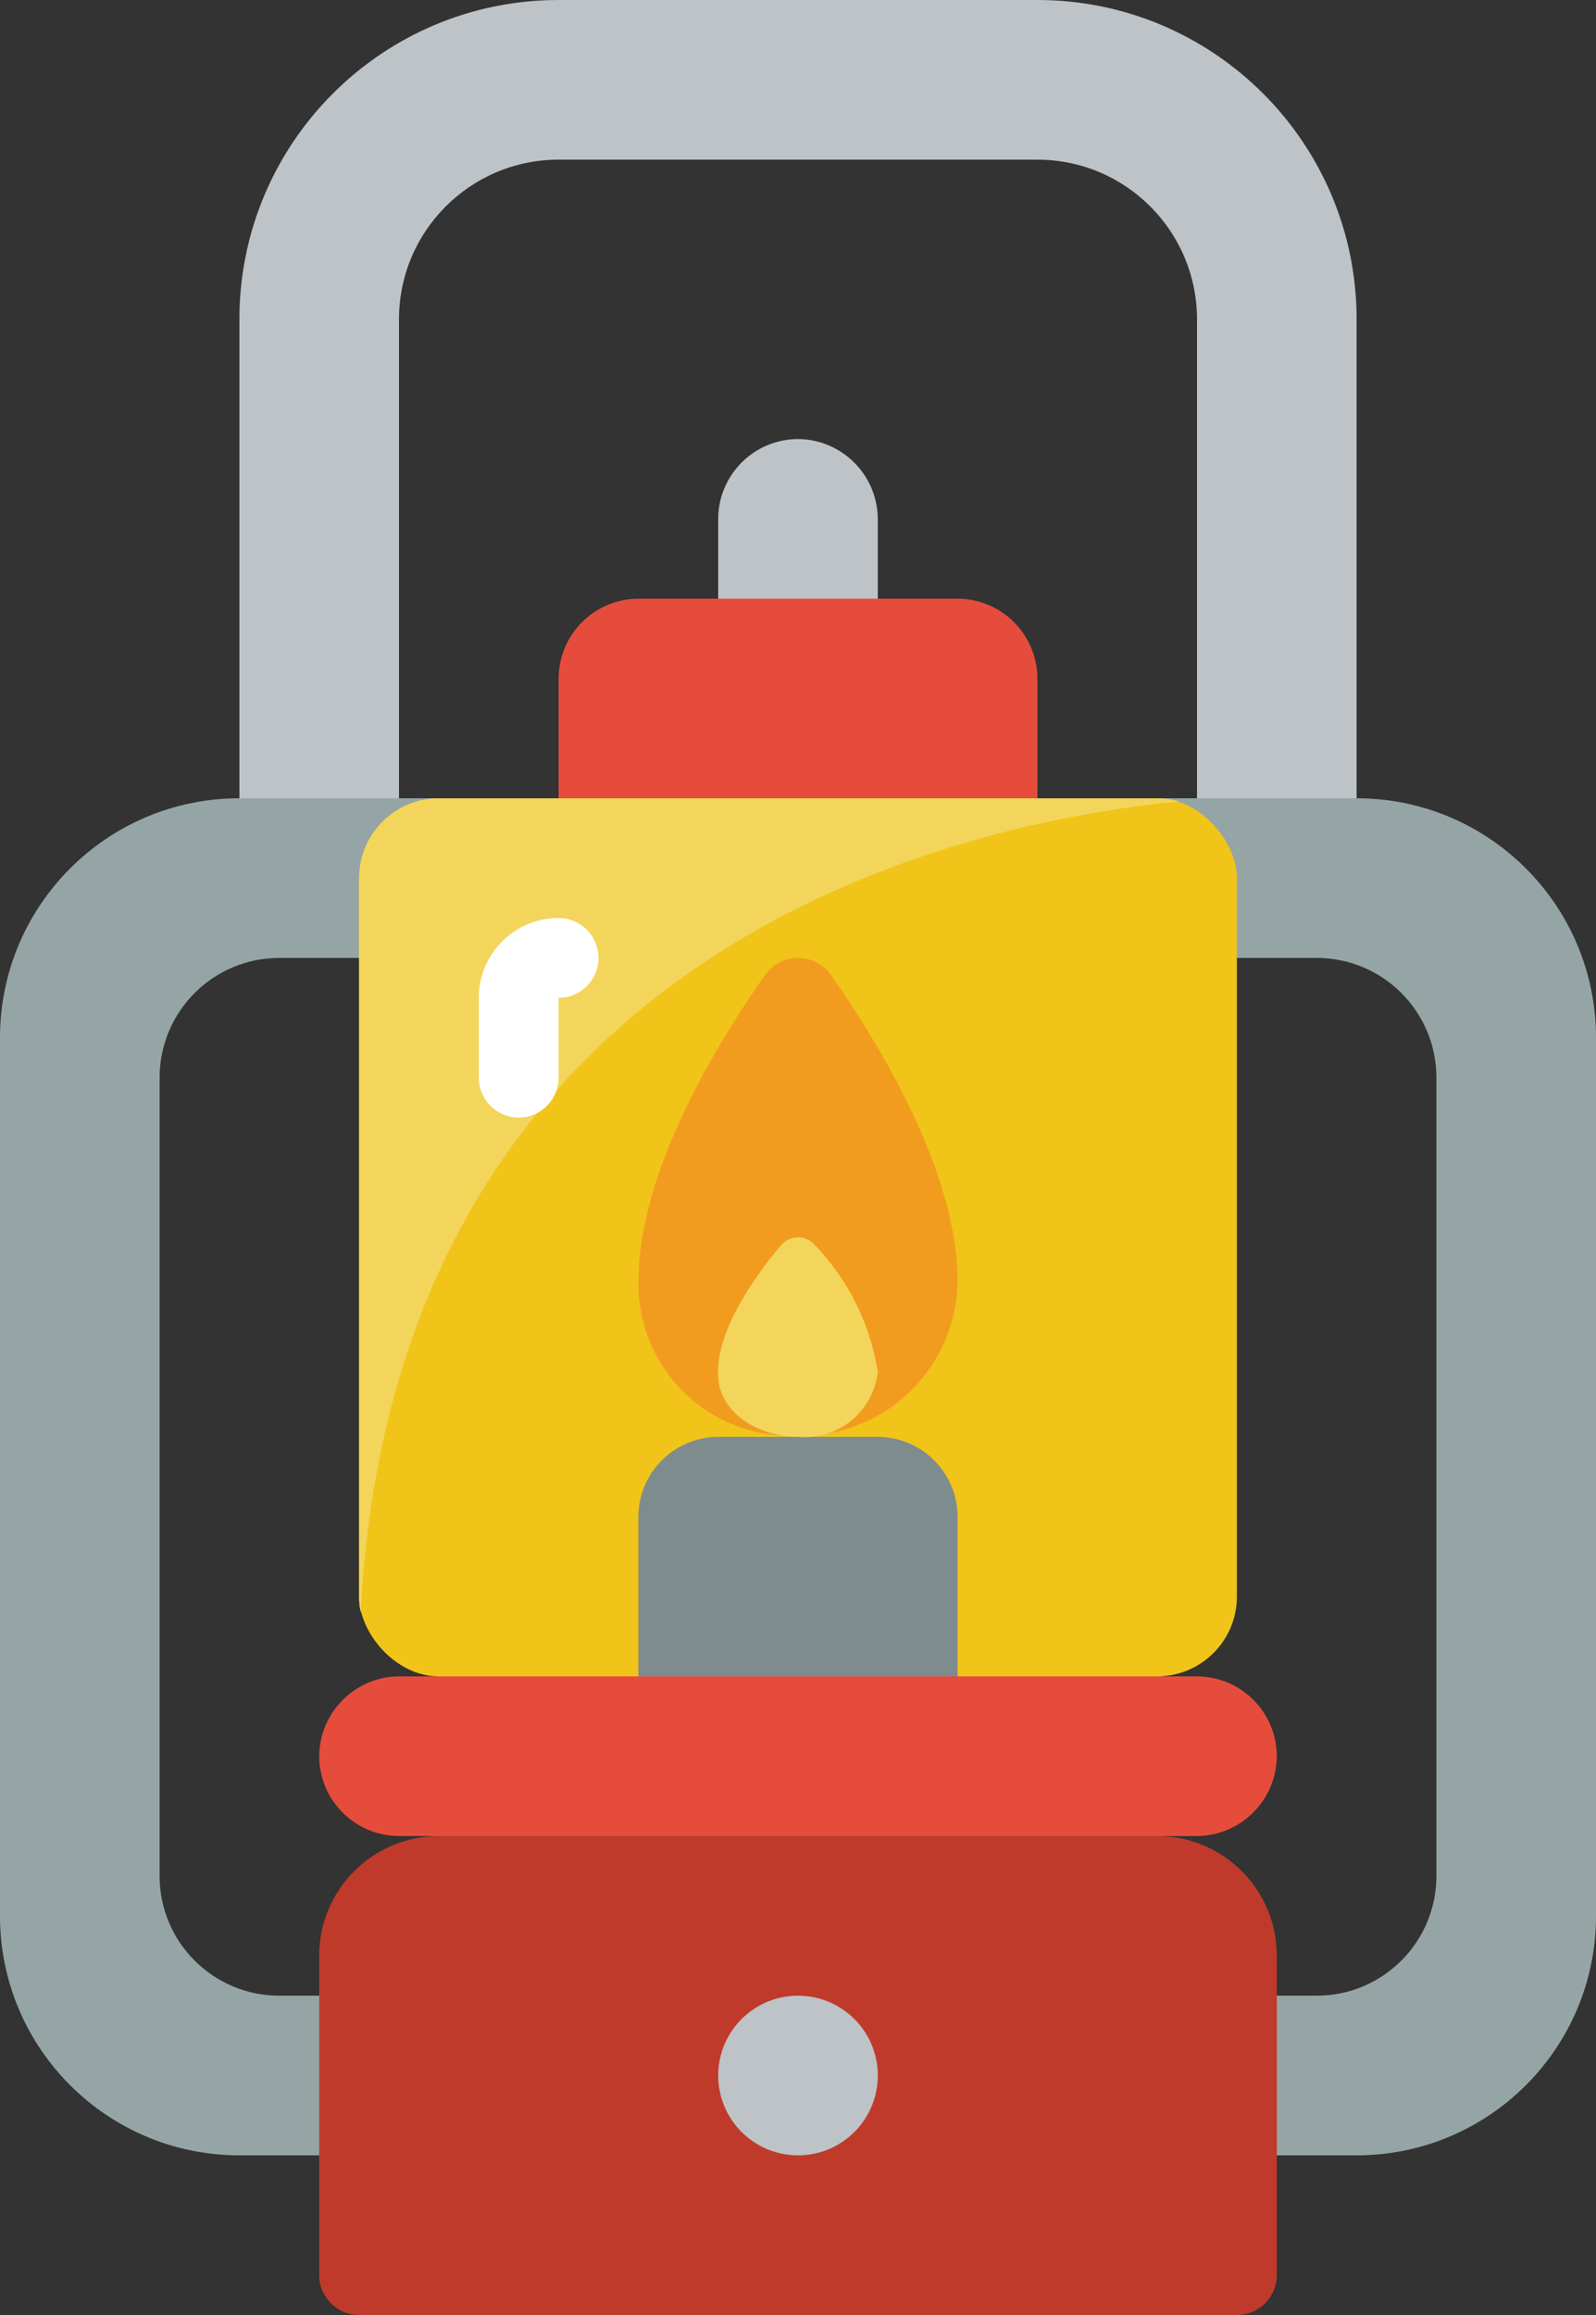 <svg height="58" viewBox="0 0 40 58" width="40" xmlns="http://www.w3.org/2000/svg"><rect x="0" y="0" width="40" height="58" fill="#333333" stroke="none"/><g id="Page-1" fill="none" fill-rule="evenodd"><g id="008---Oil-Lamp" fill-rule="nonzero"><path id="Shape" d="m22 13v3h-4v-3c.003-1.103.897-1.997 2-2 1.101.008 1.992.899 2 2z" fill="#bdc3c7"/><path id="Shape" d="m26 17v4h-12v-4c.003-1.103.897-1.997 2-2h8c1.103.003 1.997.897 2 2z" fill="#e64c3c"/><path id="Shape" d="m34 8v13h-4v-13c0-2.209-1.791-4-4-4h-12c-2.209 0-4 1.791-4 4v13h-4v-13c0-4.418 3.582-8 8-8h12c4.418 0 8 3.582 8 8z" fill="#bdc3c7"/><path id="Shape" d="m40 26v22c0 3.314-2.686 6-6 6h-3.5v-4h2.5c1.657 0 3-1.343 3-3v-20c0-1.657-1.343-3-3-3h-3.5v-2c-.003-1.103-.897-1.997-2-2h6.5c3.314 0 6 2.686 6 6z" fill="#95a5a5"/><path id="Shape" d="m12.5 20c-1.103.003-1.997.897-2 2v2h-3.5c-1.657 0-3 1.343-3 3v20c0 1.657 1.343 3 3 3h2.5v4h-3.5c-3.314 0-6-2.686-6-6v-22c0-3.314 2.686-6 6-6z" fill="#95a5a5"/><rect id="Rectangle-path" fill="#f0c419" height="22" rx="2" width="22" x="9" y="20"/><path id="Shape" d="m29.55 20.08c-4.76.45-19.64 3.2-20.51 20.32-.029-.131-.042-.266-.04-.4v-18c.003-1.103.897-1.997 2-2h18c.186.001.371.028.55.08z" fill="#f3d55b"/><path id="Shape" d="m32 44c-.008 1.101-.899 1.992-2 2h-20c-1.103-.003-1.997-.897-2-2 .008-1.101.899-1.992 2-2h20c1.103.003 1.997.897 2 2z" fill="#e64c3c"/><path id="Shape" d="m32 49v8c0 .552-.448 1-1 1h-22c-.552 0-1-.448-1-1v-8c0-1.657 1.343-3 3-3h18c1.657 0 3 1.343 3 3z" fill="#c03a2b"/><circle id="Oval" cx="20" cy="52" fill="#bdc3c7" r="2"/><path id="Shape" d="m24 38v4h-8v-4c.003-1.103.897-1.997 2-2h4c1.103.003 1.997.897 2 2z" fill="#7f8c8d"/><path id="Shape" d="m19.571 35.962c.143.014.282.038.429.038-.144-.001-.287-.013-.429-.038z" fill="#e57e25"/><path id="Shape" d="m20 36c.149-.007.297-.021.444-.044-.146.028-.295.043-.444.044z" fill="#e57e25"/><path id="Shape" d="m24 32.1c-.027 1.994-1.546 3.651-3.53 3.85-.307-.017-.614-.013-.92.01-1.906-.123-3.422-1.644-3.54-3.55-.16-2.83 1.95-6.26 3.17-7.99.19-.264.495-.42.82-.42s.63.156.82.42c1.17 1.66 3.18 4.92 3.18 7.68z" fill="#f29c1f"/><path id="Shape" d="m22 34.38c-.118.993-1.005 1.711-2 1.62-.936 0-1.953-.562-2-1.5-.08-1.17.98-2.6 1.59-3.32.105-.115.254-.18.41-.18s.305.065.41.18c.848.877 1.404 1.995 1.59 3.2z" fill="#f3d55b"/><path id="Shape" d="m13 28c-.552 0-1-.448-1-1v-2c0-1.105.895-2 2-2 .552 0 1 .448 1 1s-.448 1-1 1v2c0 .552-.448 1-1 1z" fill="#fff"/></g></g></svg>